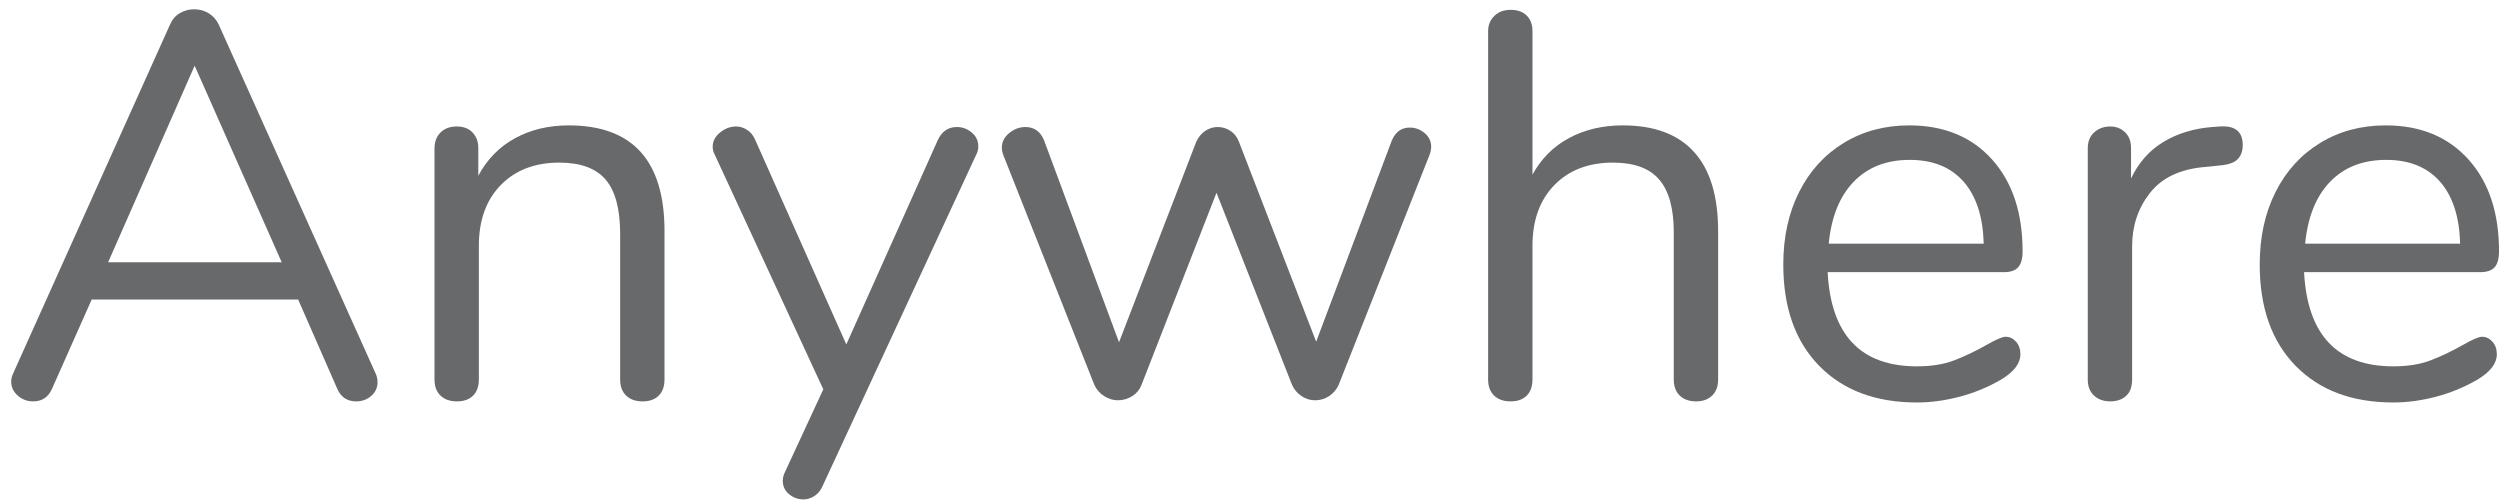 <?xml version="1.0" encoding="UTF-8" standalone="no"?>
<!DOCTYPE svg PUBLIC "-//W3C//DTD SVG 1.1//EN" "http://www.w3.org/Graphics/SVG/1.1/DTD/svg11.dtd">
<svg width="100%" height="100%" viewBox="0 0 105 21" version="1.1" xmlns="http://www.w3.org/2000/svg" xmlns:xlink="http://www.w3.org/1999/xlink" xml:space="preserve" xmlns:serif="http://www.serif.com/" style="fill-rule:evenodd;clip-rule:evenodd;stroke-linejoin:round;stroke-miterlimit:1.414;">
    <g transform="matrix(1,0,0,1,-403.667,-406.155)">
        <path d="M419.432,421.817C419.493,421.94 419.524,422.07 419.524,422.208C419.524,422.438 419.435,422.63 419.259,422.783C419.083,422.936 418.872,423.013 418.627,423.013C418.243,423.013 417.975,422.829 417.822,422.461L416.189,418.735L407.518,418.735L405.862,422.461C405.708,422.829 405.44,423.013 405.057,423.013C404.811,423.013 404.597,422.932 404.413,422.771C404.229,422.61 404.137,422.415 404.137,422.185C404.137,422.062 404.167,421.94 404.229,421.817L410.807,407.189C410.899,406.974 411.037,406.813 411.221,406.706C411.405,406.599 411.604,406.545 411.819,406.545C412.049,406.545 412.256,406.602 412.44,406.717C412.624,406.832 412.762,406.99 412.854,407.189L419.432,421.817ZM408.208,417.171L415.499,417.171L411.842,408.914L408.208,417.171Z" style="fill:rgb(104,105,107);fill-rule:nonzero;"/>
        <path d="M427.551,411.421C430.234,411.421 431.576,412.901 431.576,415.86L431.576,422.093C431.576,422.384 431.495,422.61 431.334,422.771C431.173,422.932 430.947,423.013 430.656,423.013C430.364,423.013 430.134,422.932 429.966,422.771C429.797,422.61 429.713,422.384 429.713,422.093L429.713,415.975C429.713,414.932 429.509,414.173 429.103,413.698C428.697,413.223 428.049,412.985 427.16,412.985C426.132,412.985 425.312,413.299 424.699,413.928C424.085,414.557 423.779,415.408 423.779,416.481L423.779,422.093C423.779,422.384 423.698,422.61 423.537,422.771C423.376,422.932 423.15,423.013 422.859,423.013C422.567,423.013 422.337,422.932 422.169,422.771C422,422.61 421.916,422.384 421.916,422.093L421.916,412.387C421.916,412.111 422,411.889 422.169,411.72C422.337,411.551 422.567,411.467 422.859,411.467C423.135,411.467 423.353,411.551 423.514,411.72C423.675,411.889 423.756,412.103 423.756,412.364L423.756,413.537C424.124,412.847 424.637,412.322 425.297,411.961C425.956,411.601 426.707,411.421 427.551,411.421Z" style="fill:rgb(104,105,107);fill-rule:nonzero;"/>
        <path d="M443.053,412.042C443.221,411.674 443.49,411.49 443.858,411.49C444.088,411.49 444.295,411.567 444.479,411.72C444.663,411.873 444.755,412.065 444.755,412.295C444.755,412.433 444.724,412.556 444.663,412.663L438.2,426.601C438.123,426.77 438.012,426.9 437.866,426.992C437.72,427.084 437.571,427.13 437.418,427.13C437.188,427.13 436.984,427.057 436.808,426.911C436.632,426.766 436.544,426.578 436.544,426.348C436.544,426.225 436.574,426.103 436.636,425.98L438.246,422.507L433.692,412.663C433.63,412.556 433.6,412.441 433.6,412.318C433.6,412.088 433.703,411.889 433.91,411.72C434.117,411.551 434.343,411.467 434.589,411.467C434.742,411.467 434.891,411.513 435.037,411.605C435.183,411.697 435.294,411.827 435.371,411.996L439.212,420.621L443.053,412.042Z" style="fill:rgb(104,105,107);fill-rule:nonzero;"/>
        <path d="M462.12,412.065C462.273,411.697 462.526,411.513 462.879,411.513C463.109,411.513 463.316,411.59 463.5,411.743C463.684,411.896 463.776,412.088 463.776,412.318C463.776,412.425 463.753,412.54 463.707,412.663L459.889,422.323C459.797,422.522 459.662,422.679 459.486,422.794C459.31,422.909 459.114,422.967 458.9,422.967C458.7,422.967 458.512,422.909 458.336,422.794C458.16,422.679 458.026,422.522 457.934,422.323L454.76,414.25L451.609,422.323C451.532,422.522 451.402,422.679 451.218,422.794C451.034,422.909 450.834,422.967 450.62,422.967C450.42,422.967 450.229,422.909 450.045,422.794C449.861,422.679 449.723,422.522 449.631,422.323L445.813,412.686C445.767,412.563 445.744,412.456 445.744,412.364C445.744,412.119 445.847,411.912 446.054,411.743C446.261,411.574 446.487,411.49 446.733,411.49C447.101,411.49 447.361,411.674 447.515,412.042L450.666,420.529L453.909,412.111C454.001,411.912 454.127,411.758 454.288,411.651C454.449,411.544 454.622,411.49 454.806,411.49C455.005,411.49 455.185,411.544 455.346,411.651C455.507,411.758 455.626,411.912 455.703,412.111L458.946,420.506L462.12,412.065Z" style="fill:rgb(104,105,107);fill-rule:nonzero;"/>
        <path d="M471.826,411.421C473.144,411.421 474.141,411.793 474.816,412.536C475.49,413.28 475.828,414.388 475.828,415.86L475.828,422.093C475.828,422.384 475.743,422.61 475.575,422.771C475.406,422.932 475.184,423.013 474.908,423.013C474.616,423.013 474.386,422.932 474.218,422.771C474.049,422.61 473.965,422.384 473.965,422.093L473.965,415.906C473.965,414.909 473.761,414.173 473.355,413.698C472.949,413.223 472.301,412.985 471.412,412.985C470.384,412.985 469.564,413.299 468.951,413.928C468.337,414.557 468.031,415.408 468.031,416.481L468.031,422.093C468.031,422.384 467.95,422.61 467.789,422.771C467.628,422.932 467.402,423.013 467.111,423.013C466.819,423.013 466.589,422.932 466.421,422.771C466.252,422.61 466.168,422.384 466.168,422.093L466.168,407.465C466.168,407.204 466.256,406.99 466.432,406.821C466.608,406.652 466.835,406.568 467.111,406.568C467.402,406.568 467.628,406.648 467.789,406.809C467.95,406.97 468.031,407.189 468.031,407.465L468.031,413.491C468.399,412.816 468.912,412.303 469.572,411.95C470.231,411.597 470.982,411.421 471.826,411.421Z" style="fill:rgb(104,105,107);fill-rule:nonzero;"/>
        <path d="M487.903,420.299C488.071,420.299 488.217,420.368 488.34,420.506C488.462,420.644 488.524,420.82 488.524,421.035C488.524,421.418 488.255,421.771 487.719,422.093C487.167,422.415 486.584,422.656 485.971,422.817C485.357,422.978 484.759,423.059 484.177,423.059C482.444,423.059 481.075,422.545 480.071,421.518C479.067,420.491 478.565,419.072 478.565,417.263C478.565,416.113 478.787,415.097 479.232,414.215C479.676,413.334 480.301,412.648 481.106,412.157C481.911,411.666 482.827,411.421 483.855,411.421C485.311,411.421 486.469,411.896 487.328,412.847C488.186,413.798 488.616,415.086 488.616,416.711C488.616,417.018 488.554,417.24 488.432,417.378C488.309,417.516 488.11,417.585 487.834,417.585L480.428,417.585C480.566,420.222 481.815,421.541 484.177,421.541C484.775,421.541 485.288,421.46 485.718,421.299C486.147,421.138 486.607,420.92 487.098,420.644C487.496,420.414 487.765,420.299 487.903,420.299ZM483.878,412.87C482.896,412.87 482.11,413.177 481.52,413.79C480.93,414.403 480.581,415.27 480.474,416.389L486.983,416.389C486.952,415.254 486.668,414.384 486.132,413.778C485.595,413.173 484.844,412.87 483.878,412.87Z" style="fill:rgb(104,105,107);fill-rule:nonzero;"/>
        <path d="M496.896,411.467C497.54,411.421 497.862,411.682 497.862,412.249C497.862,412.494 497.793,412.69 497.655,412.835C497.517,412.981 497.279,413.069 496.942,413.1L496.252,413.169C495.224,413.261 494.461,413.625 493.963,414.261C493.465,414.898 493.216,415.645 493.216,416.504L493.216,422.093C493.216,422.4 493.131,422.63 492.963,422.783C492.794,422.936 492.572,423.013 492.296,423.013C492.02,423.013 491.793,422.932 491.617,422.771C491.441,422.61 491.353,422.384 491.353,422.093L491.353,412.387C491.353,412.096 491.445,411.869 491.629,411.708C491.813,411.547 492.035,411.467 492.296,411.467C492.541,411.467 492.748,411.547 492.917,411.708C493.085,411.869 493.17,412.088 493.17,412.364L493.17,413.652C493.492,412.977 493.948,412.464 494.538,412.111C495.128,411.758 495.807,411.551 496.574,411.49L496.896,411.467Z" style="fill:rgb(104,105,107);fill-rule:nonzero;"/>
        <path d="M507.913,420.299C508.081,420.299 508.227,420.368 508.35,420.506C508.472,420.644 508.534,420.82 508.534,421.035C508.534,421.418 508.265,421.771 507.729,422.093C507.177,422.415 506.594,422.656 505.981,422.817C505.367,422.978 504.769,423.059 504.187,423.059C502.454,423.059 501.085,422.545 500.081,421.518C499.077,420.491 498.575,419.072 498.575,417.263C498.575,416.113 498.797,415.097 499.242,414.215C499.686,413.334 500.311,412.648 501.116,412.157C501.921,411.666 502.837,411.421 503.865,411.421C505.321,411.421 506.479,411.896 507.338,412.847C508.196,413.798 508.626,415.086 508.626,416.711C508.626,417.018 508.564,417.24 508.442,417.378C508.319,417.516 508.12,417.585 507.844,417.585L500.438,417.585C500.576,420.222 501.825,421.541 504.187,421.541C504.785,421.541 505.298,421.46 505.728,421.299C506.157,421.138 506.617,420.92 507.108,420.644C507.506,420.414 507.775,420.299 507.913,420.299ZM503.888,412.87C502.906,412.87 502.12,413.177 501.53,413.79C500.94,414.403 500.591,415.27 500.484,416.389L506.993,416.389C506.962,415.254 506.678,414.384 506.142,413.778C505.605,413.173 504.854,412.87 503.888,412.87Z" style="fill:rgb(104,105,107);fill-rule:nonzero;"/>
    </g>
</svg>
